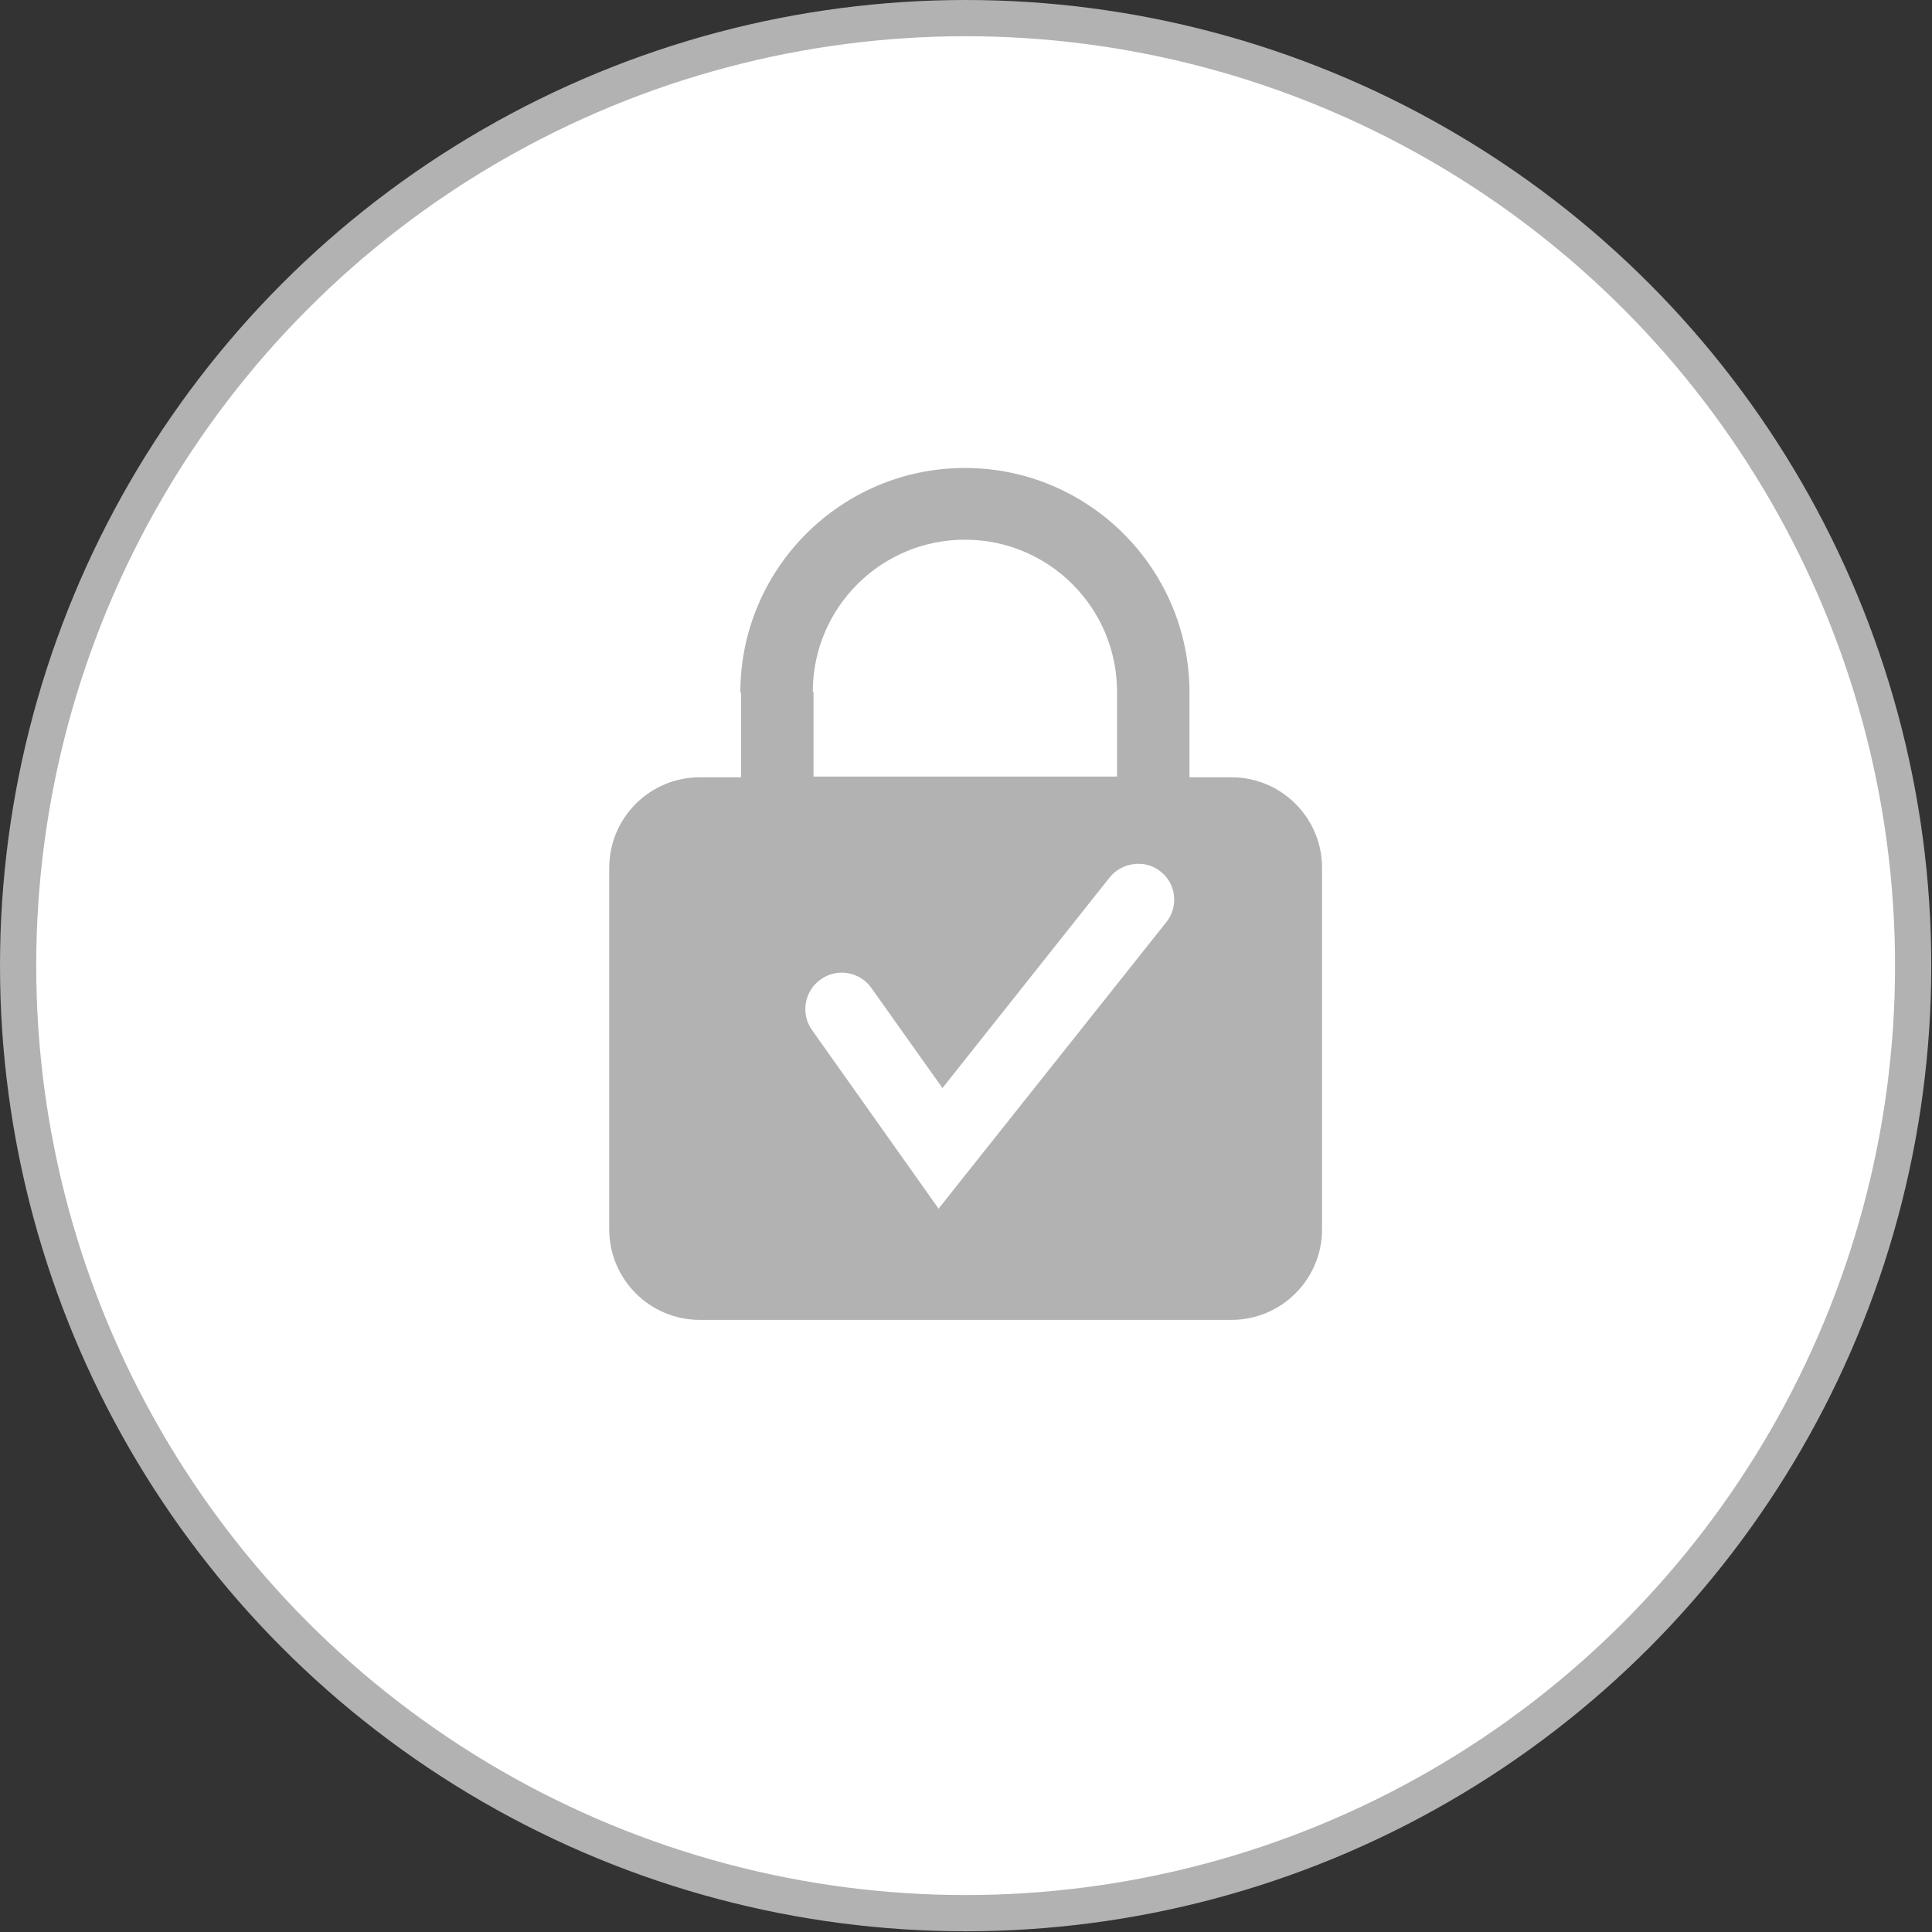 <?xml version="1.0" encoding="UTF-8"?><svg id="Ebene_2" xmlns="http://www.w3.org/2000/svg" viewBox="0 0 26.67 26.67"><rect x="0" y="0" width="26.67" height="26.67" fill="#333333" stroke="none"/><defs><style>.cls-1{stroke:#b2b2b2;stroke-miterlimit:10;stroke-width:.5px;}.cls-1,.cls-2{fill:#fff;}.cls-3{fill:#b2b2b2;}.cls-3,.cls-2{stroke-width:0px;}</style></defs><g id="Ebene_1-2"><circle class="cls-1" cx="13.33" cy="13.33" r="13.08"/><path class="cls-3" d="M17,10.73h-.58v-1.17c0-1.71-1.39-3.1-3.1-3.1s-3.1,1.39-3.1,3.1h.01v1.17h-.57c-.69,0-1.25.56-1.25,1.25v4.99c0,.69.56,1.25,1.25,1.25h7.34c.69,0,1.25-.56,1.25-1.25v-4.99c0-.69-.56-1.25-1.25-1.25ZM11.22,9.55c0-1.16.94-2.1,2.1-2.1s2.1.94,2.1,2.1v1.17h-4.19v-1.17h-.01Z"/><path class="cls-2" d="M12.96,16.69l-1.75-2.47c-.16-.22-.11-.54.12-.7.22-.16.54-.11.7.12l.98,1.38,2.31-2.91c.17-.21.49-.25.7-.08.22.17.25.49.08.7l-3.14,3.95Z"/></g></svg>